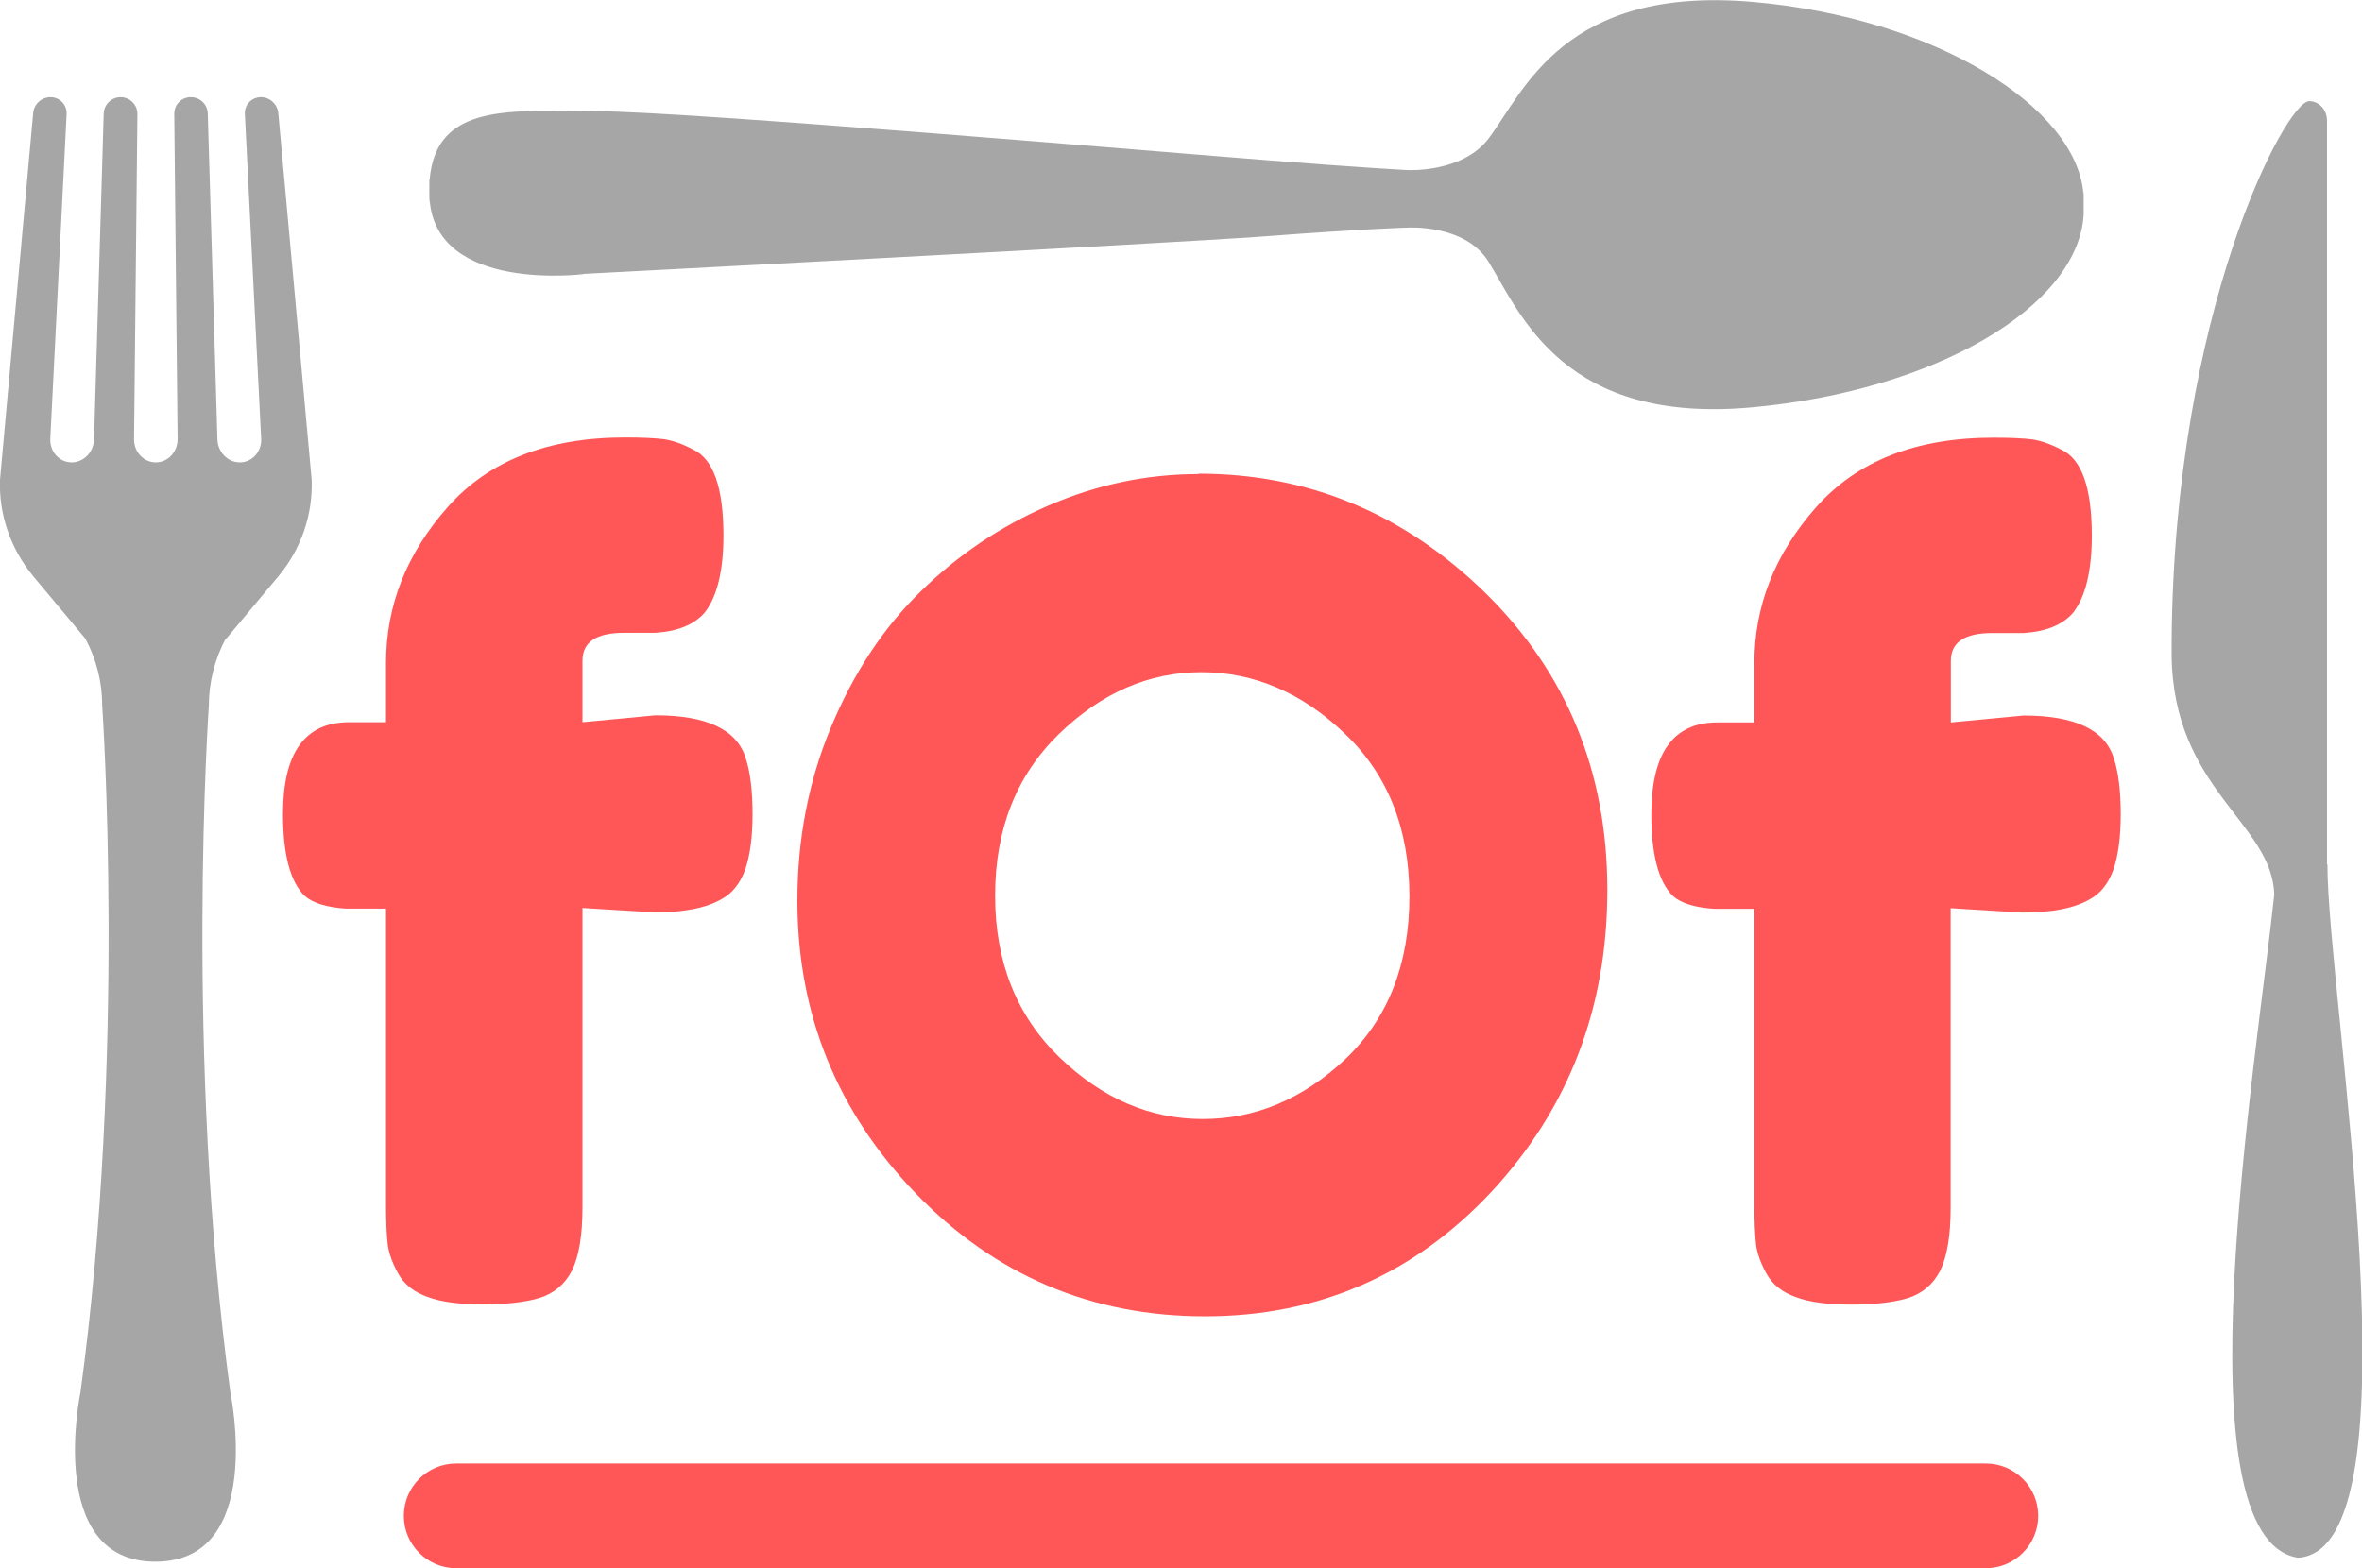 <?xml version="1.0" encoding="UTF-8"?>
<svg id="Layer_2" data-name="Layer 2" xmlns="http://www.w3.org/2000/svg" viewBox="0 0 112.77 74.89">
  <defs>
    <style>
      .cls-1 {
        fill: #a6a6a6;
      }

      .cls-2 {
        fill: none;
      }

      .cls-3 {
        fill: #ff5757;
      }
    </style>
  </defs>
  <g id="Layer_1-2" data-name="Layer 1">
    <g>
      <path class="cls-2" d="M57.35,32.1c-2.52,0-4.79,.99-6.81,2.96-2.03,1.97-3.04,4.54-3.04,7.71s1.02,5.72,3.06,7.71c2.05,1.97,4.34,2.96,6.85,2.96s4.8-.96,6.83-2.88c2.03-1.93,3.04-4.51,3.04-7.75s-1.03-5.82-3.08-7.77c-2.04-1.96-4.33-2.94-6.85-2.94Z"/>
      <path class="cls-3" d="M94.81,69.89H21.78c-1.38,0-2.5,1.12-2.5,2.5s1.12,2.5,2.5,2.5H94.81c1.38,0,2.5-1.12,2.5-2.5s-1.12-2.5-2.5-2.5Z"/>
      <path class="cls-1" d="M10.81,30.49l2.49-2.98c1.08-1.3,1.64-2.93,1.58-4.6l-1.59-17.47c-.02-.44-.39-.8-.83-.8s-.79,.35-.77,.8l.78,15.53c.02,.61-.44,1.11-1.02,1.11s-1.06-.5-1.07-1.11l-.46-15.53c0-.44-.36-.8-.81-.8s-.79,.35-.79,.8l.16,15.53c0,.61-.46,1.11-1.04,1.11s-1.05-.5-1.04-1.11l.16-15.53c0-.44-.36-.8-.8-.8s-.8,.35-.81,.8l-.46,15.53c-.01,.61-.49,1.11-1.07,1.11s-1.04-.5-1.02-1.11l.78-15.53c.02-.44-.33-.8-.77-.8s-.81,.35-.83,.8L0,22.91c-.06,1.67,.51,3.3,1.58,4.6l2.49,2.98c.54,1,.81,2.1,.81,3.22,0,0,1.16,16.68-1.04,32.79,0,0-1.7,8.08,3.58,8.08s3.58-8.08,3.58-8.08c-2.19-16.1-1.03-32.79-1.03-32.79,0-1.12,.28-2.23,.81-3.22Z"/>
      <path class="cls-3" d="M23.06,62.29c1.11,0,2.01-.1,2.71-.31,.69-.22,1.21-.66,1.54-1.31,.33-.67,.5-1.67,.5-3.02v-14.29l3.42,.21c1.43,0,2.51-.21,3.25-.65,.5-.28,.86-.74,1.1-1.4,.23-.67,.35-1.55,.35-2.65s-.11-2-.33-2.67c-.42-1.36-1.85-2.04-4.31-2.04l-3.48,.33v-2.94c0-.89,.66-1.33,1.98-1.33h1.5c1.07-.07,1.85-.39,2.35-.96,.59-.75,.9-1.98,.9-3.69,0-2.28-.48-3.65-1.44-4.1-.53-.28-1-.44-1.42-.5-.41-.05-1.02-.08-1.83-.08-3.7,0-6.52,1.11-8.48,3.33-1.96,2.22-2.94,4.7-2.94,7.44v2.83h-1.77c-2.1,0-3.15,1.46-3.15,4.38,0,1.92,.34,3.22,1.02,3.9,.39,.35,1.05,.56,1.98,.62h1.92v14.15c0,.82,.03,1.45,.08,1.88,.05,.42,.22,.89,.5,1.4,.29,.52,.76,.89,1.42,1.12,.65,.24,1.53,.35,2.62,.35Z"/>
      <path class="cls-3" d="M57.21,22.64c-2.46,0-4.84,.5-7.15,1.5-2.31,1-4.35,2.38-6.12,4.12-1.78,1.74-3.2,3.9-4.27,6.48-1.07,2.57-1.6,5.33-1.6,8.27,0,5.42,1.89,10.08,5.67,14,3.79,3.91,8.39,5.85,13.79,5.85s9.97-1.98,13.67-5.94c3.69-3.97,5.54-8.78,5.54-14.42s-1.94-10.36-5.81-14.17c-3.88-3.8-8.45-5.71-13.71-5.71Zm7.04,27.92c-2.03,1.92-4.31,2.88-6.83,2.88s-4.8-.98-6.85-2.96c-2.04-1.98-3.06-4.55-3.06-7.71s1.01-5.73,3.04-7.71c2.03-1.97,4.3-2.96,6.81-2.96s4.81,.98,6.85,2.94c2.05,1.95,3.08,4.54,3.08,7.77s-1.02,5.82-3.04,7.75Z"/>
      <path class="cls-3" d="M96.62,34.17l-3.48,.33v-2.94c0-.89,.66-1.33,1.98-1.33h1.5c1.07-.07,1.85-.39,2.35-.96,.59-.75,.9-1.98,.9-3.69,0-2.28-.48-3.65-1.44-4.1-.53-.28-1-.44-1.42-.5-.41-.05-1.02-.08-1.83-.08-3.7,0-6.52,1.11-8.48,3.33-1.96,2.22-2.94,4.7-2.94,7.44v2.83h-1.77c-2.1,0-3.15,1.46-3.15,4.38,0,1.92,.34,3.22,1.02,3.9,.39,.35,1.05,.56,1.98,.62h1.92v14.15c0,.82,.03,1.45,.08,1.88,.05,.42,.22,.89,.5,1.4,.29,.52,.76,.89,1.42,1.12,.65,.24,1.53,.35,2.62,.35s2.01-.1,2.71-.31c.69-.22,1.21-.66,1.54-1.31,.33-.67,.5-1.67,.5-3.02v-14.29l3.42,.21c1.43,0,2.51-.21,3.25-.65,.5-.28,.86-.74,1.1-1.4,.23-.67,.35-1.55,.35-2.65s-.11-2-.33-2.67c-.42-1.36-1.85-2.04-4.31-2.04Z"/>
      <path class="cls-1" d="M111.1,41.27V5.76c0-.52-.38-.93-.85-.93-1.12,0-6.46,10.05-6.57,25.83v.61c.06,6.44,4.81,8.01,4.9,11.46-.84,7.97-4.64,30.73,1.13,31.66h.02c5.95-.4,1.39-26.86,1.39-33.1Z"/>
      <path class="cls-1" d="M27.86,13.08s27.84-1.45,32.48-1.79c5.02-.38,6.84-.42,6.84-.42,0,0,2.79-.19,3.9,1.65,1.55,2.54,3.6,7.77,12.6,6.93,8.68-.8,15.52-4.77,15.8-9.19,0,.06,0,.11,0,.17v-.14c0-.08,0-.17,0-.25,0-.09,0-.18,0-.27,0-.08,0-.15,0-.23s0-.16,0-.24c0-.07,0-.14,0-.21,0,.06-.01,.12-.01,.18-.32-4.18-7.14-8.43-15.79-9.18-9.01-.78-10.9,4.24-12.6,6.51-1.26,1.68-3.9,1.52-3.9,1.52,0,0-2.18-.11-6.82-.48-4.44-.34-27.69-2.33-31.91-2.33-3.96,0-7.66-.46-7.94,3.31,0-.05-.01-.08-.01-.13,0,.12,0,.24,0,.38,0,.17-.01,.34,0,.53v.02c0,.09,0,.19,0,.29,0-.07,.01-.14,.01-.21,.29,4.49,7.35,3.59,7.35,3.59Z"/>
    </g>
  </g>
</svg>
